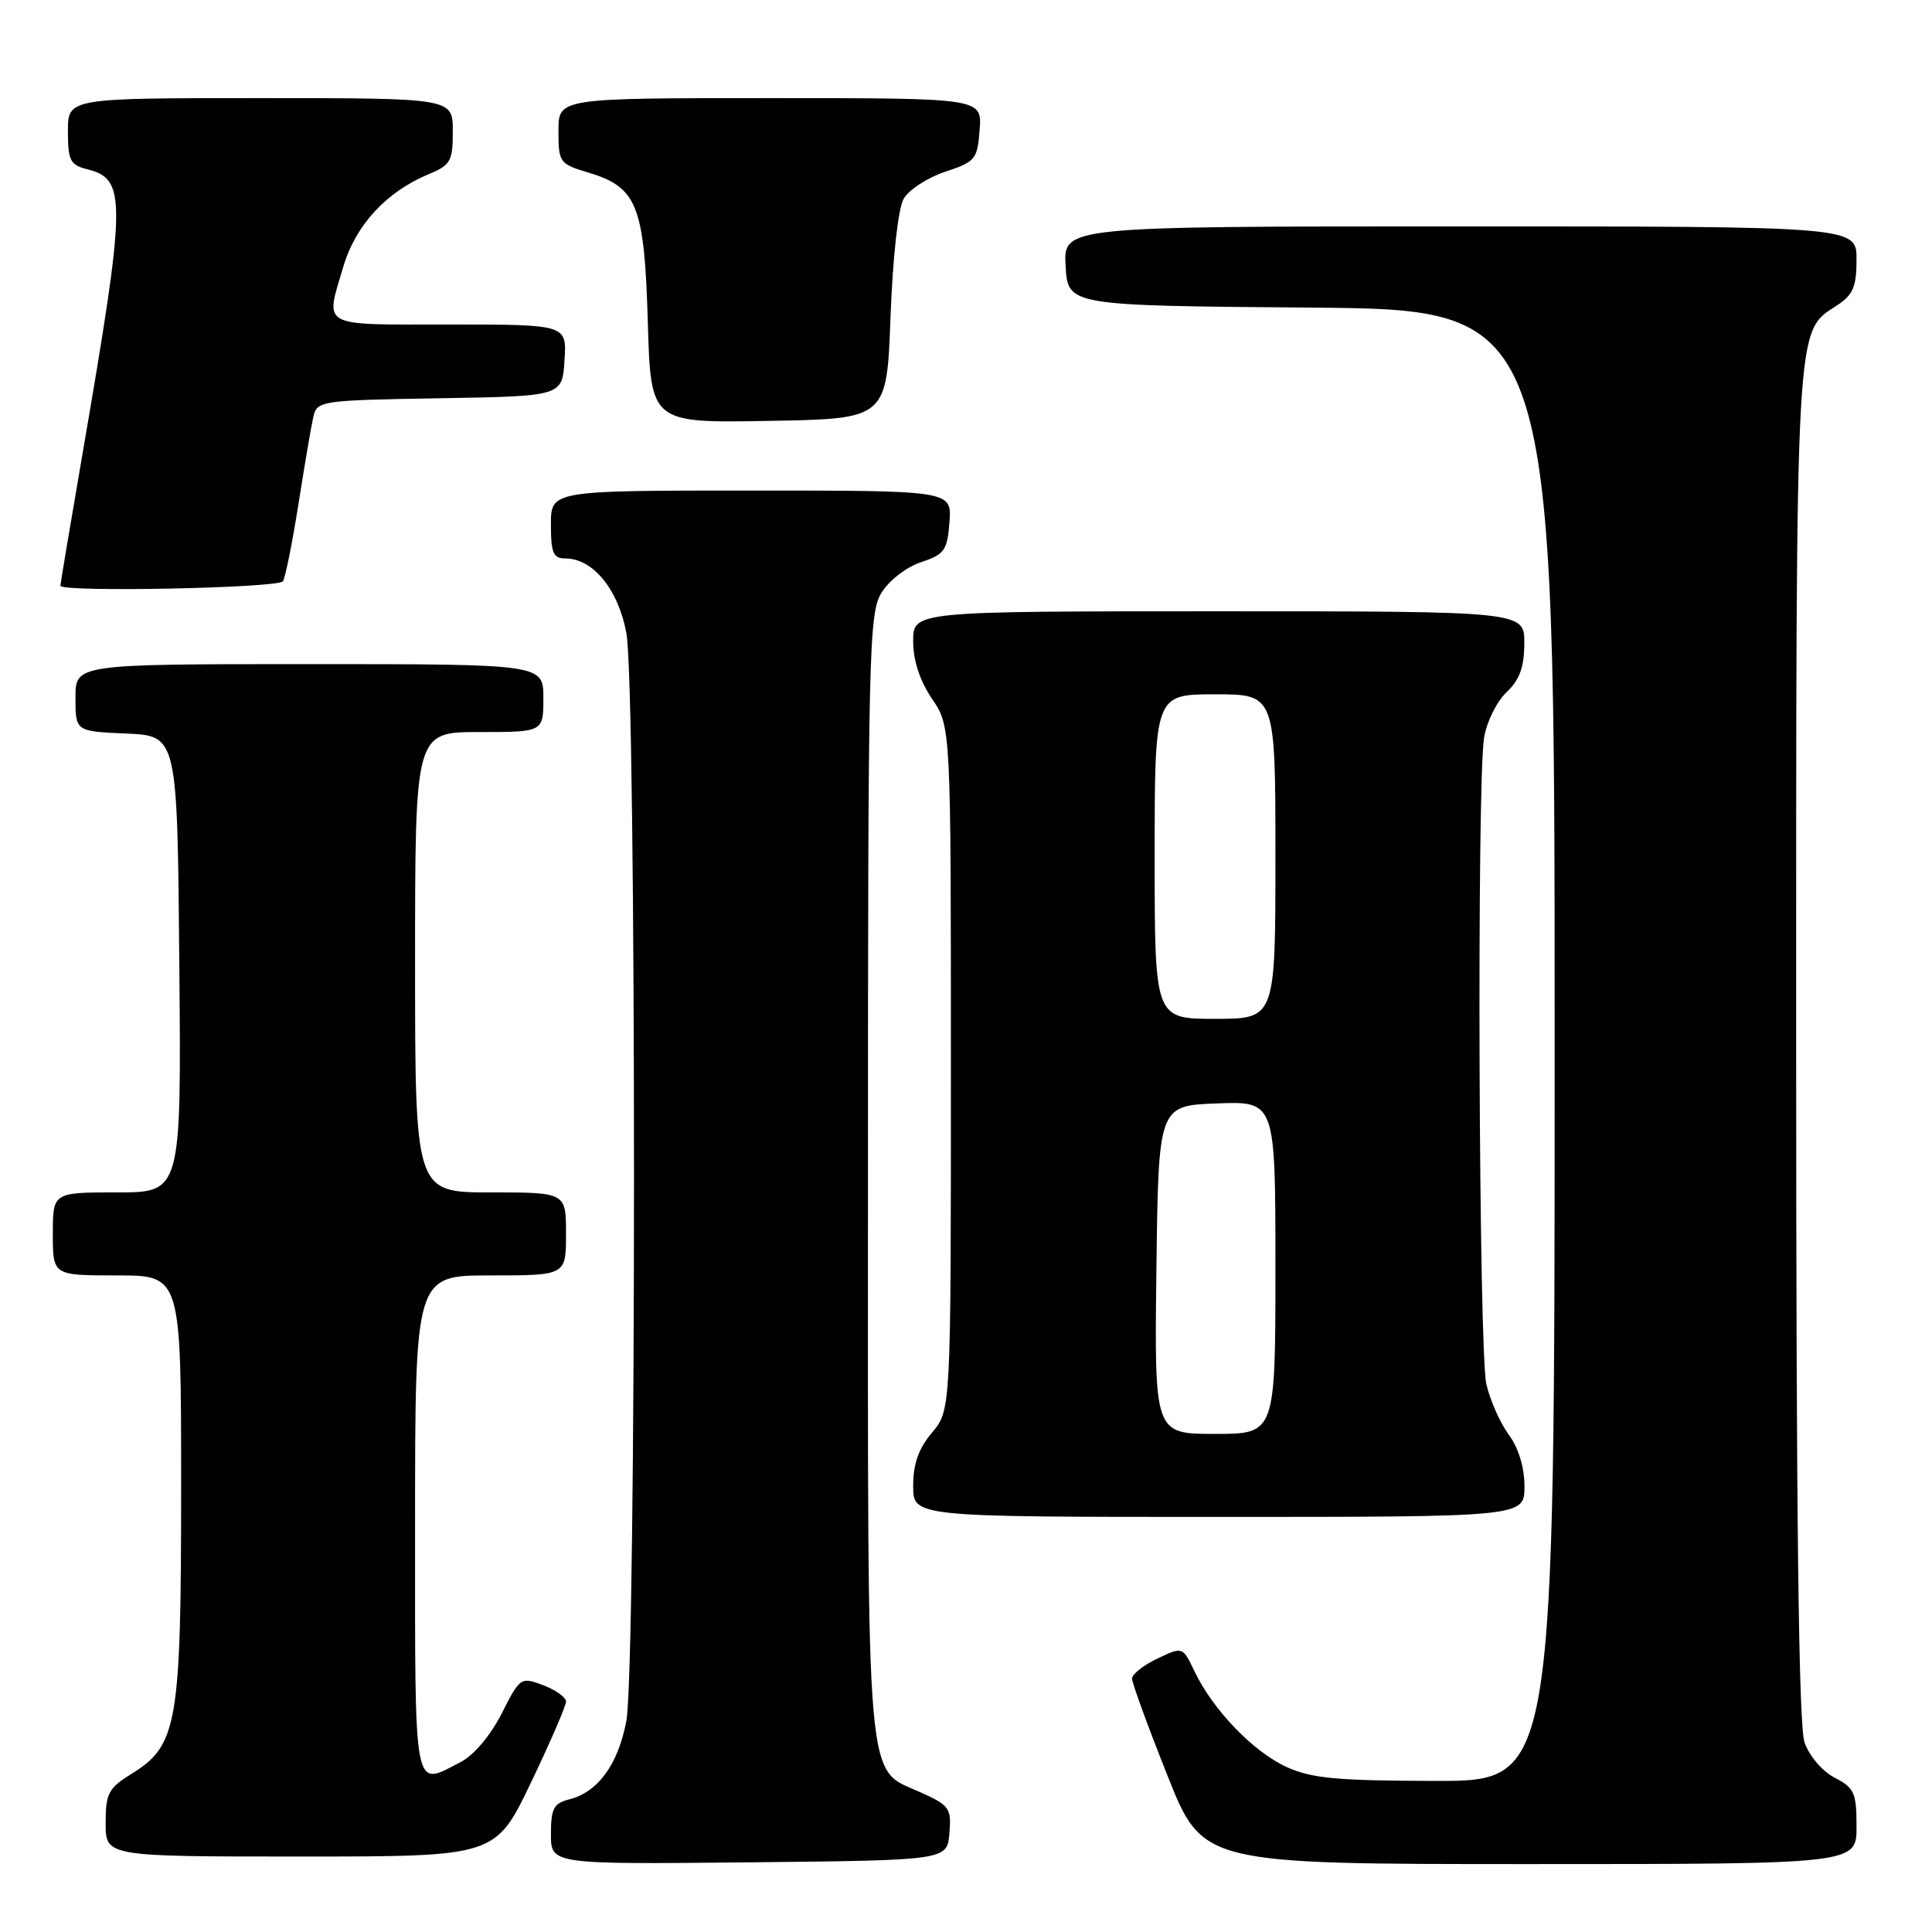 <?xml version="1.0" encoding="UTF-8" standalone="no"?>
<!DOCTYPE svg PUBLIC "-//W3C//DTD SVG 1.1//EN" "http://www.w3.org/Graphics/SVG/1.1/DTD/svg11.dtd" >
<svg xmlns="http://www.w3.org/2000/svg" xmlns:xlink="http://www.w3.org/1999/xlink" version="1.1" viewBox="0 0 256 256">
 <g >
 <path fill="currentColor"
d=" M 125.80 242.92 C 126.08 239.60 125.81 239.22 121.98 237.49 C 114.62 234.17 115.00 238.62 115.01 155.80 C 115.01 86.43 115.13 81.31 116.78 78.58 C 117.78 76.93 120.07 75.15 122.03 74.50 C 125.16 73.45 125.53 72.93 125.81 69.17 C 126.11 65.00 126.11 65.00 99.56 65.00 C 73.00 65.00 73.00 65.00 73.00 69.50 C 73.00 73.29 73.31 74.00 74.94 74.00 C 78.57 74.00 81.94 78.13 83.00 83.89 C 84.35 91.17 84.34 220.95 82.99 228.06 C 81.90 233.82 79.22 237.48 75.41 238.43 C 73.37 238.95 73.00 239.65 73.00 243.04 C 73.00 247.03 73.00 247.03 99.25 246.77 C 125.50 246.50 125.50 246.50 125.80 242.92 Z  M 246.00 242.03 C 246.00 237.55 245.71 236.90 243.11 235.56 C 241.47 234.71 239.74 232.68 239.11 230.88 C 238.33 228.65 238.00 201.16 238.00 138.32 C 238.00 41.40 237.85 44.11 243.42 40.46 C 245.54 39.07 246.00 38.00 246.00 34.38 C 246.00 30.00 246.00 30.00 193.45 30.00 C 140.90 30.00 140.90 30.00 141.20 35.25 C 141.50 40.50 141.50 40.50 173.75 40.76 C 206.00 41.03 206.00 41.03 206.00 138.51 C 206.00 236.00 206.00 236.00 190.25 235.98 C 177.18 235.96 173.82 235.65 170.49 234.14 C 166.07 232.13 160.72 226.57 158.28 221.47 C 156.71 218.17 156.71 218.17 153.36 219.77 C 151.51 220.65 150.00 221.84 150.00 222.42 C 150.00 223.00 152.10 228.76 154.68 235.23 C 159.35 247.00 159.35 247.00 202.68 247.00 C 246.00 247.00 246.00 247.00 246.00 242.03 Z  M 70.33 236.25 C 72.90 230.89 75.00 226.04 75.00 225.47 C 75.00 224.90 73.64 223.93 71.98 223.30 C 69.00 222.18 68.91 222.24 66.47 227.06 C 65.00 229.95 62.79 232.58 61.04 233.48 C 54.70 236.76 55.00 238.30 55.00 202.00 C 55.00 169.00 55.00 169.00 65.00 169.00 C 75.00 169.00 75.00 169.00 75.00 163.50 C 75.00 158.00 75.00 158.00 65.00 158.00 C 55.00 158.00 55.00 158.00 55.00 127.50 C 55.00 97.00 55.00 97.00 63.50 97.00 C 72.00 97.00 72.00 97.00 72.00 92.50 C 72.00 88.00 72.00 88.00 41.00 88.00 C 10.00 88.00 10.00 88.00 10.00 92.45 C 10.00 96.91 10.00 96.91 16.75 97.20 C 23.50 97.50 23.50 97.50 23.76 127.75 C 24.03 158.00 24.03 158.00 15.51 158.00 C 7.00 158.00 7.00 158.00 7.00 163.50 C 7.00 169.00 7.00 169.00 15.50 169.00 C 24.00 169.00 24.00 169.00 24.00 196.98 C 24.00 228.53 23.52 231.28 17.40 235.06 C 14.36 236.94 14.00 237.64 14.00 241.58 C 14.00 246.00 14.00 246.00 39.83 246.00 C 65.65 246.00 65.65 246.00 70.33 236.25 Z  M 202.00 196.96 C 202.00 194.44 201.22 191.86 199.93 190.12 C 198.79 188.58 197.45 185.56 196.95 183.41 C 195.94 179.04 195.67 103.64 196.65 97.73 C 196.99 95.65 198.33 92.95 199.62 91.73 C 201.36 90.08 201.97 88.40 201.98 85.25 C 202.00 81.00 202.00 81.00 161.50 81.00 C 121.00 81.00 121.00 81.00 121.00 84.96 C 121.00 87.53 121.88 90.20 123.50 92.60 C 126.00 96.28 126.00 96.28 126.00 141.56 C 126.00 186.85 126.00 186.85 123.50 189.82 C 121.72 191.93 121.00 193.97 121.00 196.89 C 121.00 201.00 121.00 201.00 161.50 201.00 C 202.00 201.00 202.00 201.00 202.00 196.96 Z  M 37.49 77.02 C 37.82 76.49 38.74 71.87 39.55 66.77 C 40.35 61.67 41.23 56.50 41.51 55.27 C 42.01 53.10 42.40 53.04 58.26 52.77 C 74.50 52.50 74.50 52.50 74.80 47.75 C 75.11 43.00 75.11 43.00 59.55 43.00 C 42.17 43.00 43.07 43.50 45.51 35.28 C 47.14 29.80 51.22 25.40 56.80 23.08 C 59.71 21.88 60.00 21.36 60.00 17.38 C 60.00 13.00 60.00 13.00 34.50 13.00 C 9.00 13.00 9.00 13.00 9.00 17.39 C 9.00 21.26 9.30 21.86 11.54 22.42 C 16.79 23.74 16.75 26.27 10.98 59.86 C 9.34 69.40 8.00 77.39 8.00 77.61 C 8.00 78.50 36.92 77.93 37.49 77.02 Z  M 118.00 42.00 C 118.30 34.01 119.01 27.62 119.74 26.34 C 120.42 25.15 122.89 23.54 125.24 22.76 C 129.26 21.43 129.52 21.11 129.81 17.17 C 130.11 13.00 130.11 13.00 102.06 13.00 C 74.00 13.00 74.00 13.00 74.00 17.34 C 74.00 21.54 74.13 21.72 78.00 22.88 C 84.43 24.81 85.39 27.24 85.84 42.69 C 86.23 56.05 86.23 56.05 101.87 55.77 C 117.50 55.50 117.50 55.50 118.00 42.00 Z  M 153.23 168.25 C 153.50 146.50 153.50 146.50 161.25 146.21 C 169.00 145.92 169.00 145.92 169.00 167.96 C 169.00 190.00 169.00 190.00 160.98 190.00 C 152.96 190.00 152.96 190.00 153.23 168.25 Z  M 153.00 113.50 C 153.00 92.00 153.00 92.00 161.00 92.00 C 169.00 92.00 169.00 92.00 169.00 113.50 C 169.00 135.00 169.00 135.00 161.00 135.00 C 153.00 135.00 153.00 135.00 153.00 113.50 Z "/>
</g>
</svg>